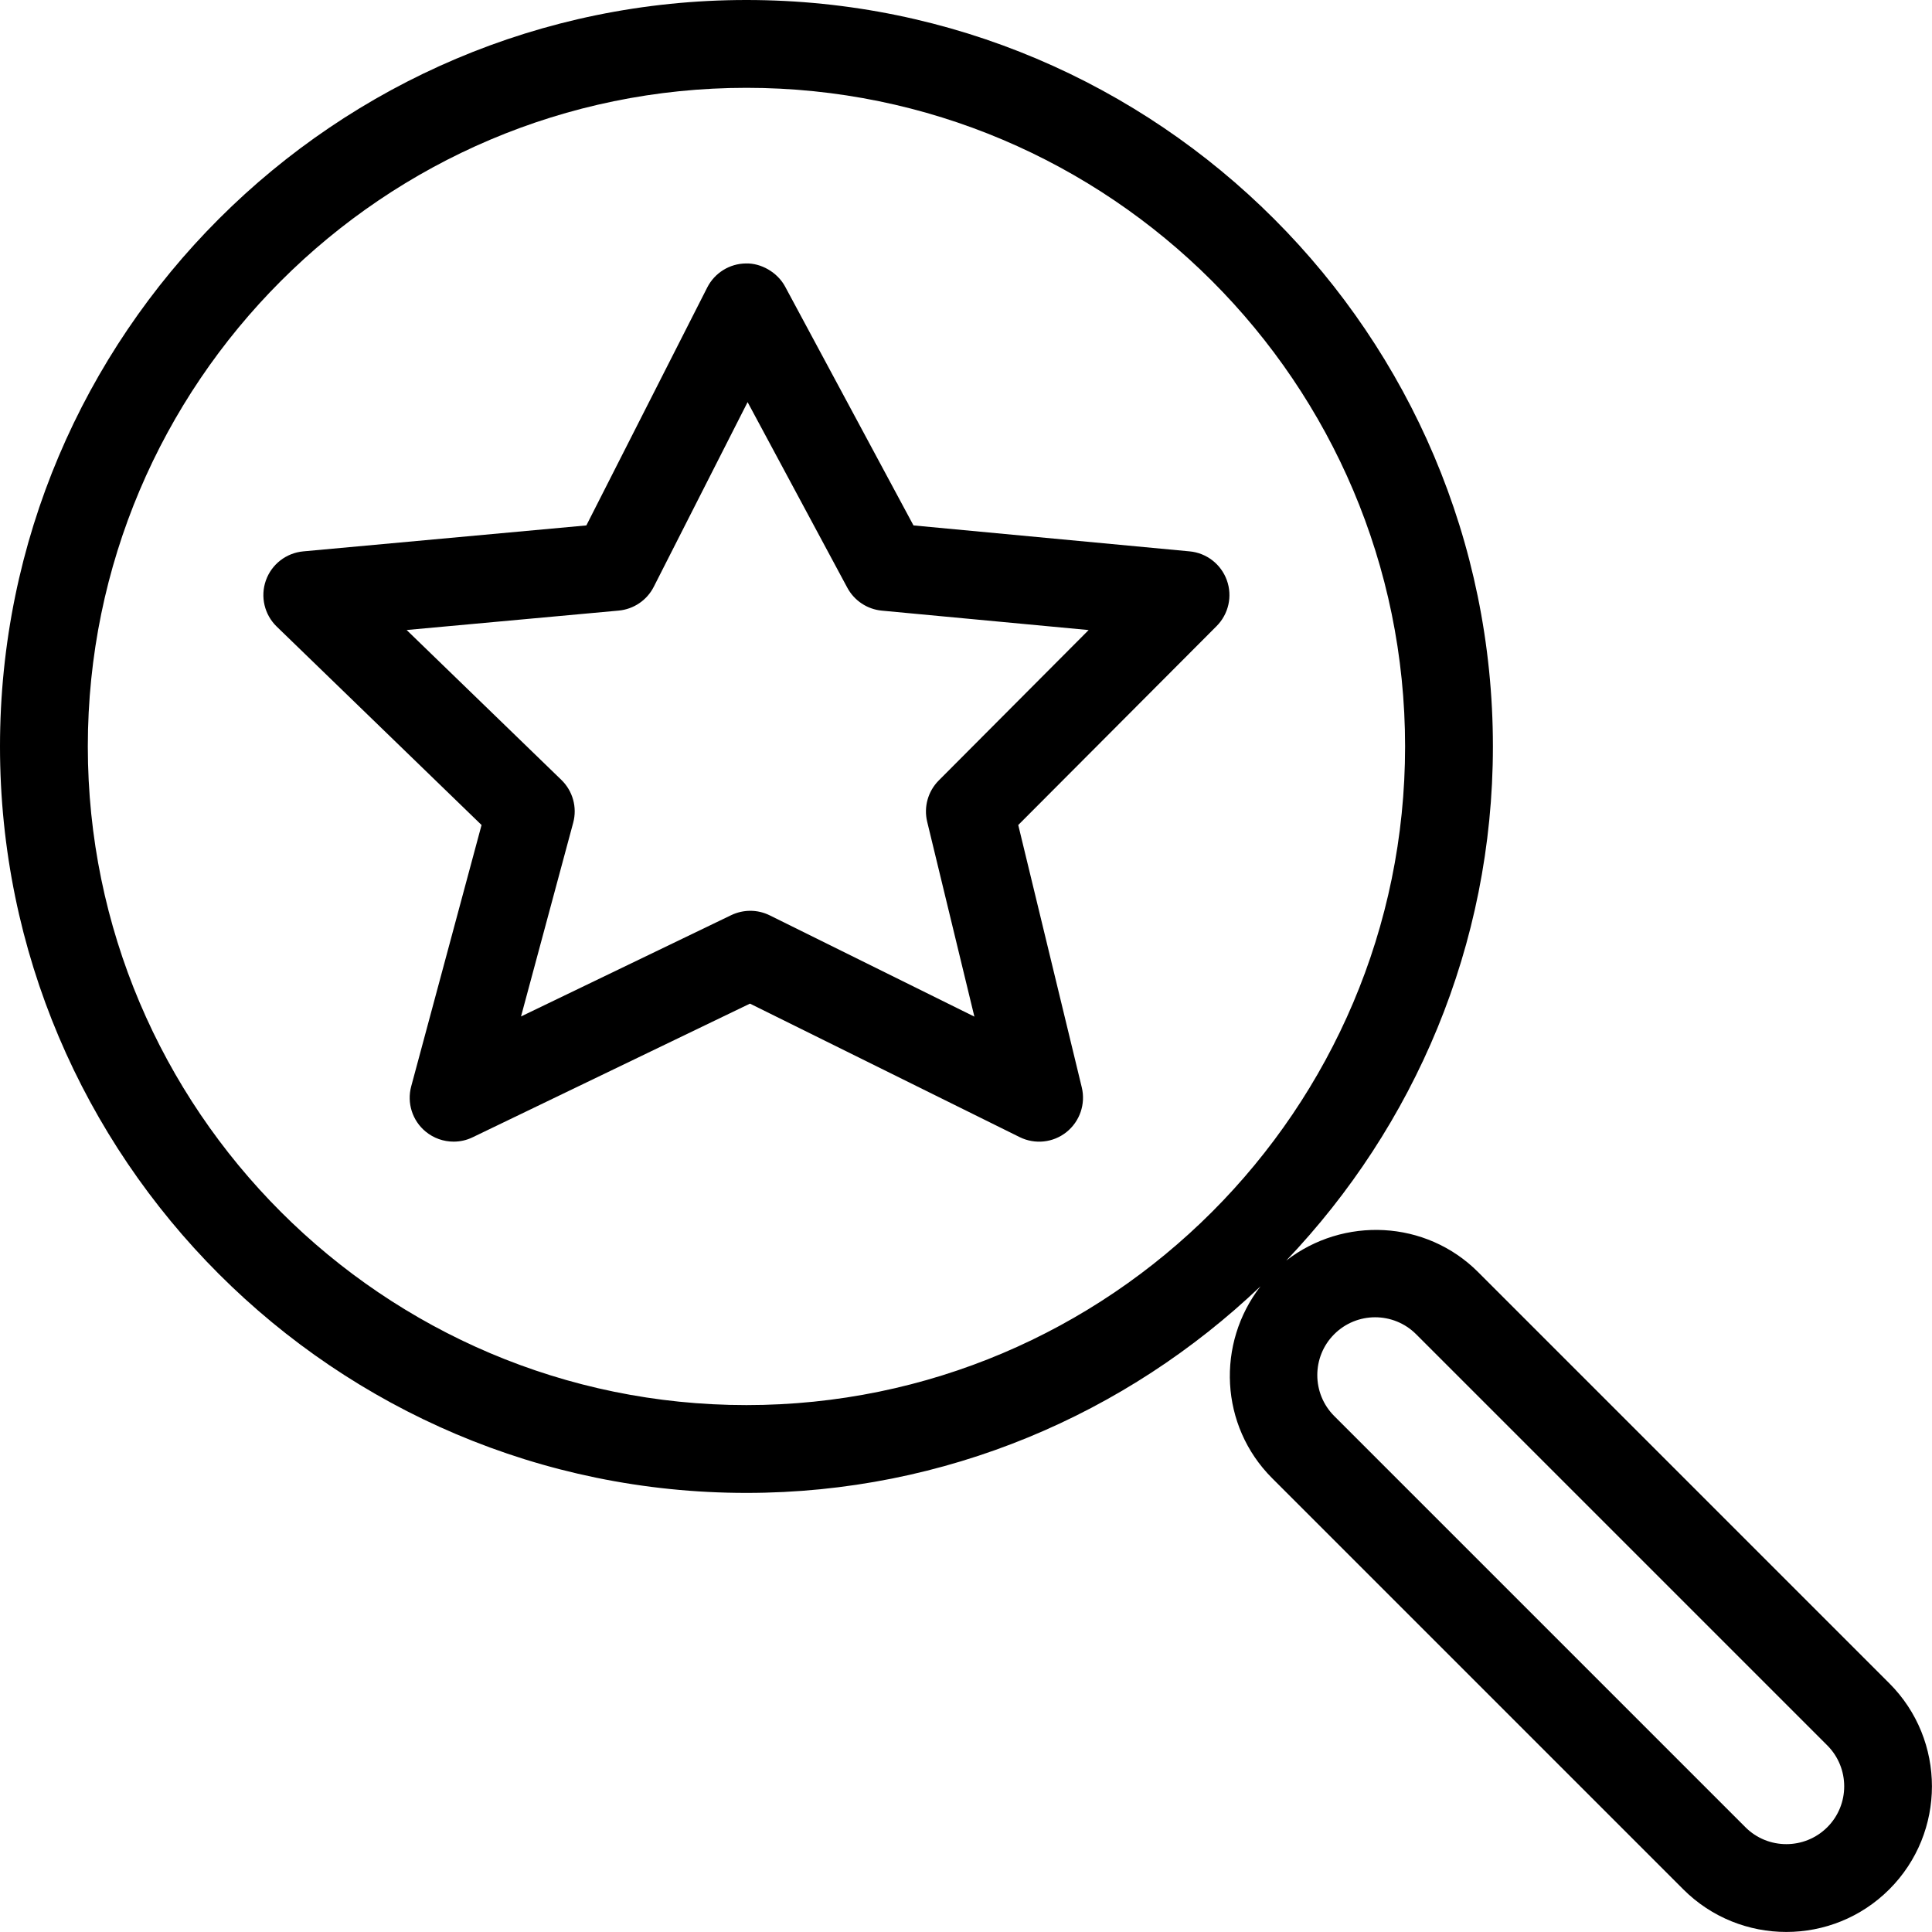 <?xml version="1.0" encoding="UTF-8" standalone="no"?>
<svg width="44px" height="44px" viewBox="0 0 44 44" version="1.1" xmlns="http://www.w3.org/2000/svg" xmlns:xlink="http://www.w3.org/1999/xlink">
    <!-- Generator: Sketch 3.7.2 (28276) - http://www.bohemiancoding.com/sketch -->
    <title>loc-search-star</title>
    <desc>Created with Sketch.</desc>
    <defs></defs>
    <g id="44px-Line" stroke="none" stroke-width="1" fill="none" fill-rule="evenodd">
        <g id="loc-search-star"></g>
        <path d="M27.94,13.213 C27.808,12.849 27.479,12.593 27.093,12.557 L20.804,11.966 L17.88,6.526 C17.703,6.198 17.328,5.989 16.987,6 C16.615,6.004 16.276,6.215 16.107,6.547 L13.354,11.966 L6.908,12.557 C6.518,12.593 6.185,12.851 6.055,13.22 C5.925,13.589 6.022,13.999 6.303,14.271 L10.967,18.789 L9.365,24.741 C9.263,25.119 9.391,25.521 9.692,25.77 C9.876,25.922 10.102,26 10.331,26 C10.478,26 10.627,25.968 10.766,25.9 L17.08,22.857 L23.222,25.897 C23.57,26.069 23.986,26.025 24.289,25.782 C24.592,25.539 24.728,25.143 24.637,24.765 L23.19,18.789 L27.707,14.259 C27.981,13.984 28.072,13.577 27.94,13.213 L27.94,13.213 Z M21.38,17.774 C21.134,18.021 21.034,18.377 21.116,18.715 L22.191,23.153 L17.531,20.847 C17.391,20.778 17.24,20.743 17.088,20.743 C16.94,20.743 16.791,20.776 16.653,20.842 L11.866,23.149 L13.054,18.738 C13.149,18.387 13.045,18.013 12.783,17.76 L9.261,14.348 L14.088,13.906 C14.431,13.875 14.734,13.67 14.889,13.364 L17.026,9.158 L19.297,13.385 C19.455,13.679 19.751,13.876 20.084,13.907 L24.793,14.349 L21.38,17.774 L21.38,17.774 Z" id="Shape" fill="#000000"></path>
        <path d="M17,0 C7.626,0 0,7.626 0,17 C0,26.374 7.626,34 17,34 C21.538,34 25.656,32.202 28.708,29.294 C27.699,30.594 27.778,32.47 28.971,33.664 L38.335,43.028 C38.981,43.674 39.831,43.999 40.682,43.999 C41.532,43.999 42.381,43.675 43.028,43.028 C44.322,41.734 44.322,39.63 43.028,38.336 L33.664,28.972 C32.473,27.78 30.595,27.701 29.293,28.709 C32.201,25.657 34,21.539 34,17 C34,7.626 26.374,0 17,0 L17,0 Z M17,32 C8.729,32 2,25.271 2,17 C2,8.729 8.729,2 17,2 C25.271,2 32,8.729 32,17 C32,25.271 25.271,32 17,32 L17,32 Z M30.386,30.386 C30.643,30.129 30.981,30 31.318,30 C31.656,30 31.994,30.129 32.251,30.386 L41.615,39.75 C42.129,40.264 42.129,41.101 41.615,41.614 C41.1,42.128 40.263,42.127 39.751,41.614 L30.387,32.25 C29.872,31.736 29.872,30.899 30.386,30.386 L30.386,30.386 Z" id="Shape" fill="#000000"></path>
    </g>
</svg>